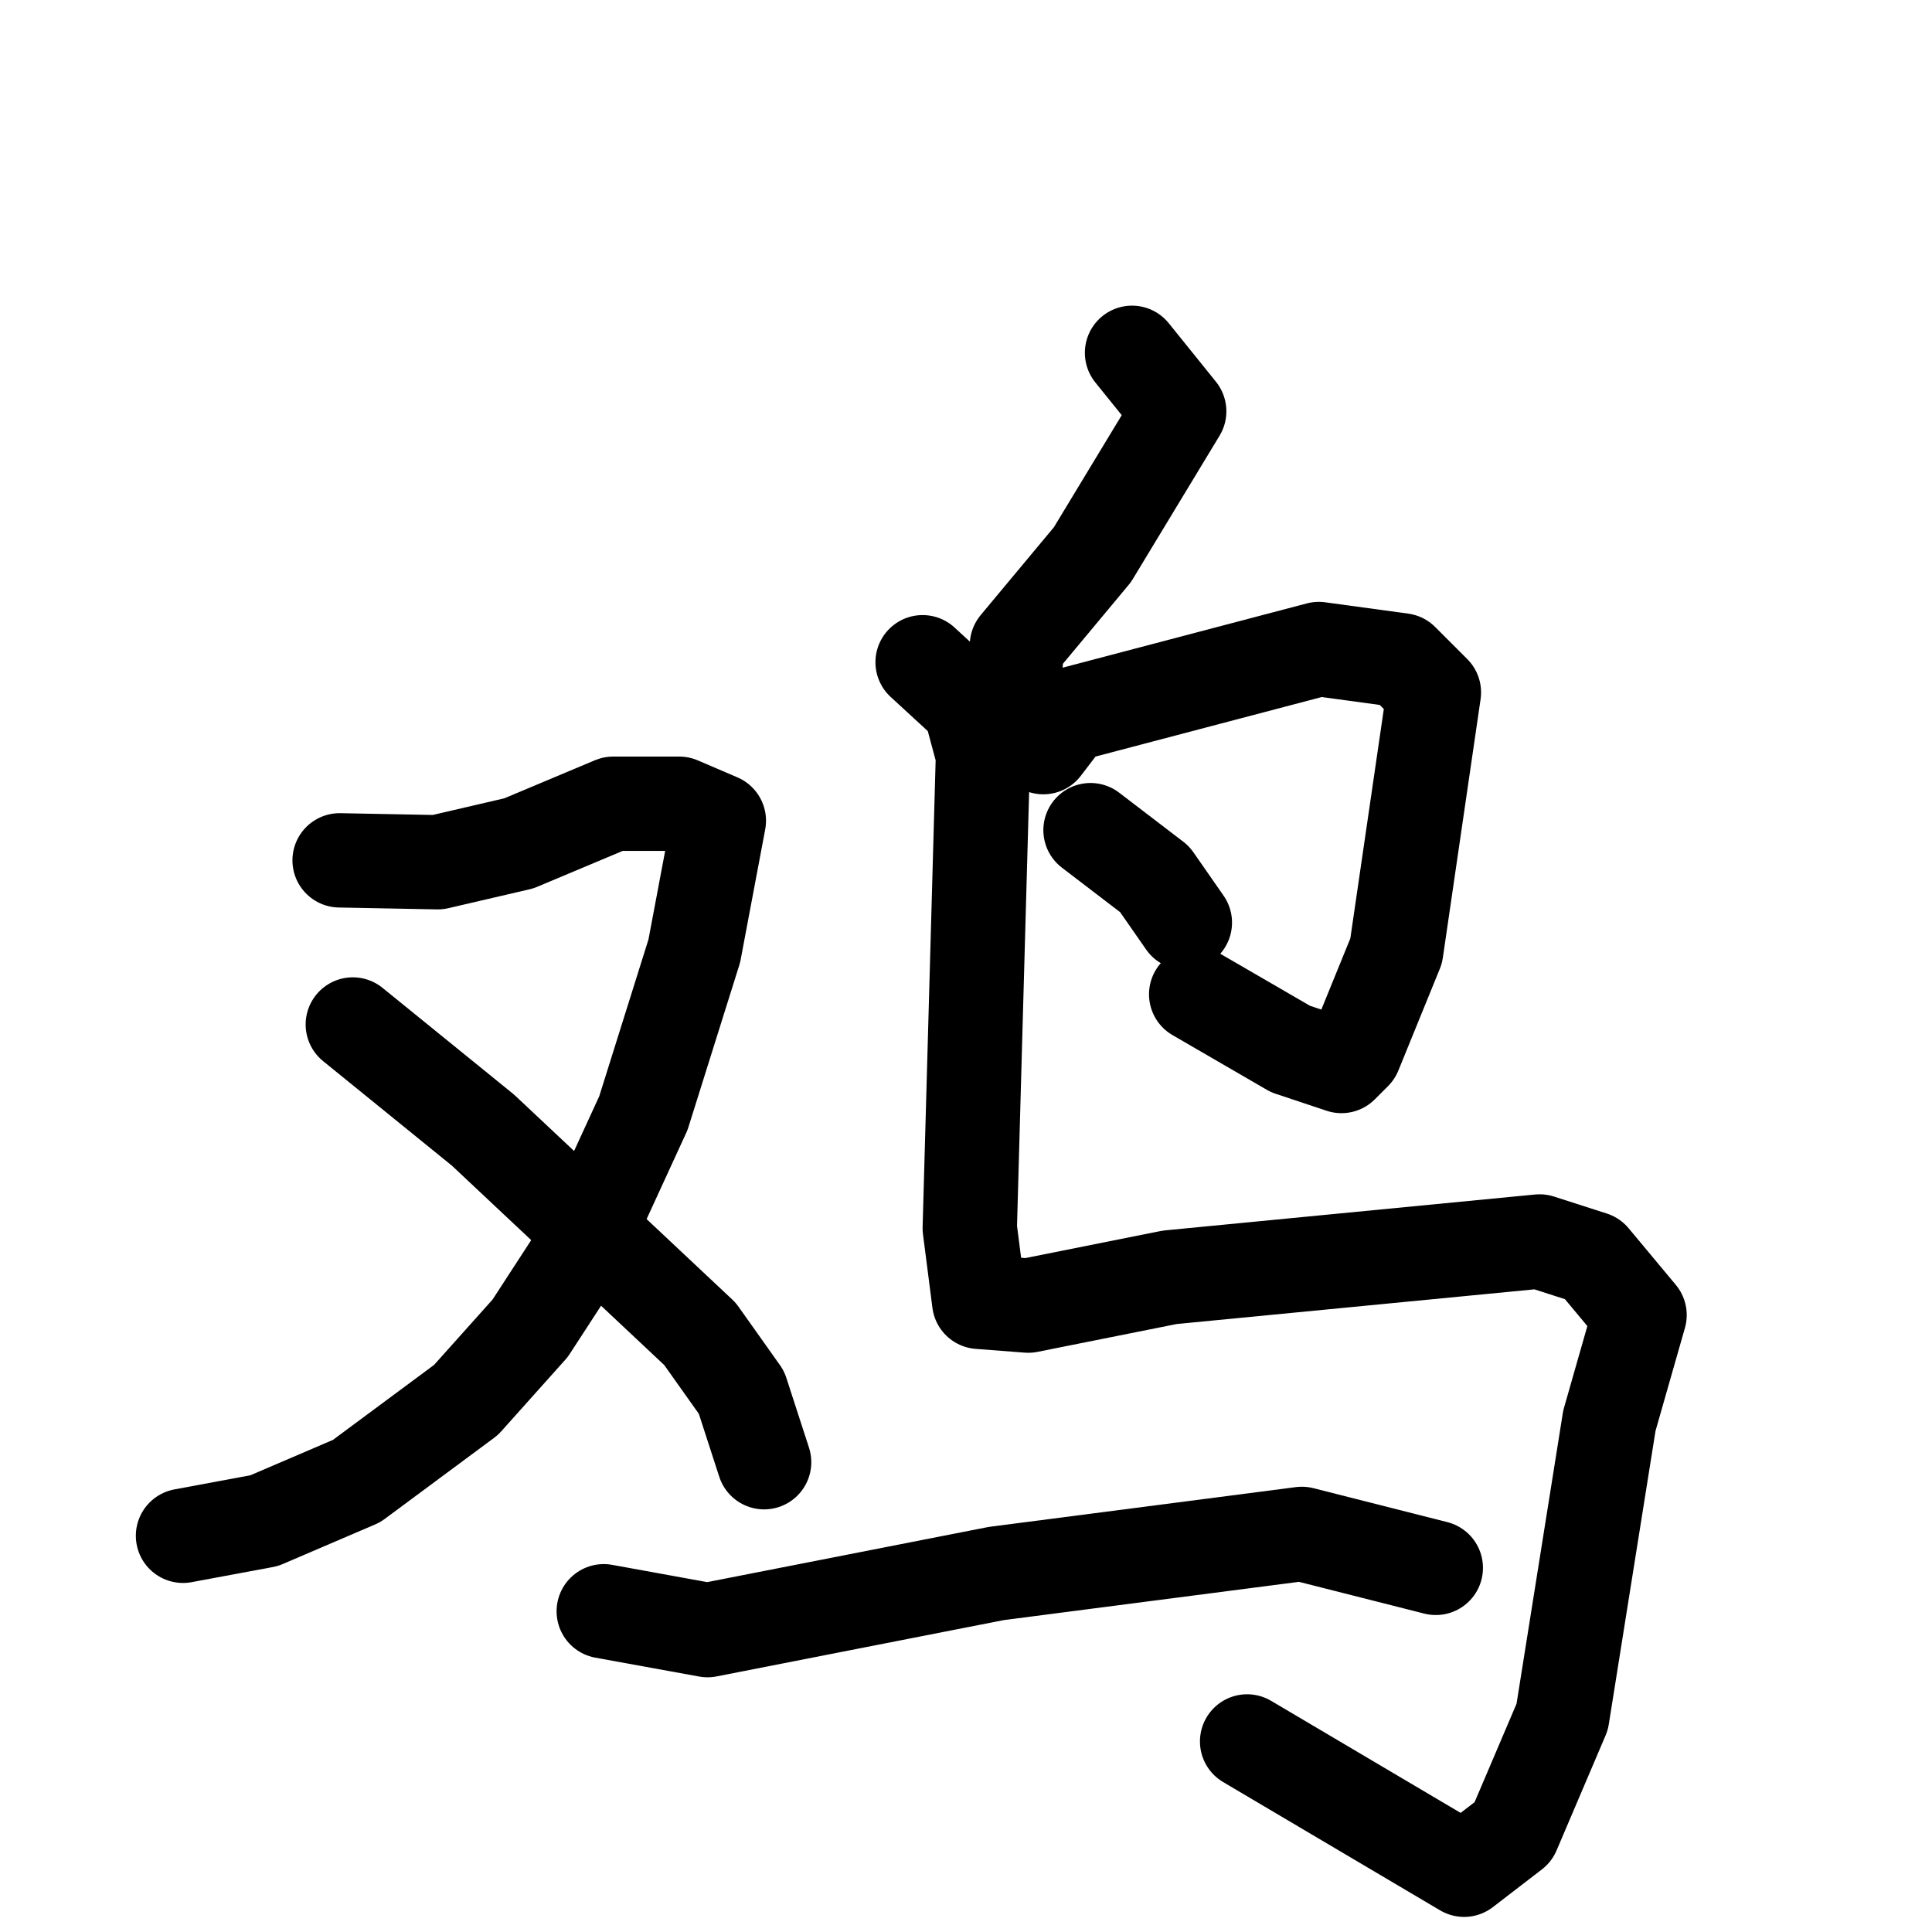 <svg xmlns="http://www.w3.org/2000/svg" viewBox="0 0 1024 1024">
  <g style="fill:none;stroke:#000000;stroke-width:50;stroke-linecap:round;stroke-linejoin:round;" transform="scale(1, 1) translate(0, 0)">
    <path d="M 180.0,456.0 L 232.0,457.0 L 275.0,447.0 L 325.0,426.0 L 360.0,426.0 L 381.0,435.0 L 368.0,504.0 L 341.0,590.0 L 307.0,664.0 L 281.0,704.0 L 247.0,742.0 L 189.0,785.0 L 140.0,806.0 L 97.0,814.0"/>
    <path d="M 187.0,543.0 L 256.0,599.0 L 371.0,707.0 L 393.0,738.0 L 405.0,775.0"/>
    <path d="M 600.0,187.0 L 625.0,218.0 L 579.0,294.0 L 539.0,342.0 L 538.0,356.0"/>
    <path d="M 553.0,396.0 L 566.0,379.0 L 699.0,344.0 L 743.0,350.0 L 760.0,367.0 L 740.0,504.0 L 718.0,558.0 L 711.0,565.0 L 684.0,556.0 L 634.0,527.0"/>
    <path d="M 578.0,440.0 L 612.0,466.0 L 628.0,489.0"/>
    <path d="M 489.0,351.0 L 514.0,374.0 L 521.0,400.0 L 514.0,651.0 L 519.0,690.0 L 545.0,692.0 L 620.0,677.0 L 816.0,658.0 L 844.0,667.0 L 869.0,697.0 L 853.0,753.0 L 828.0,910.0 L 802.0,971.0 L 776.0,991.0 L 661.0,923.0"/>
    <path d="M 320.0,854.0 L 375.0,864.0 L 528.0,834.0 L 690.0,813.0 L 761.0,831.0"/>
  </g>
</svg>
